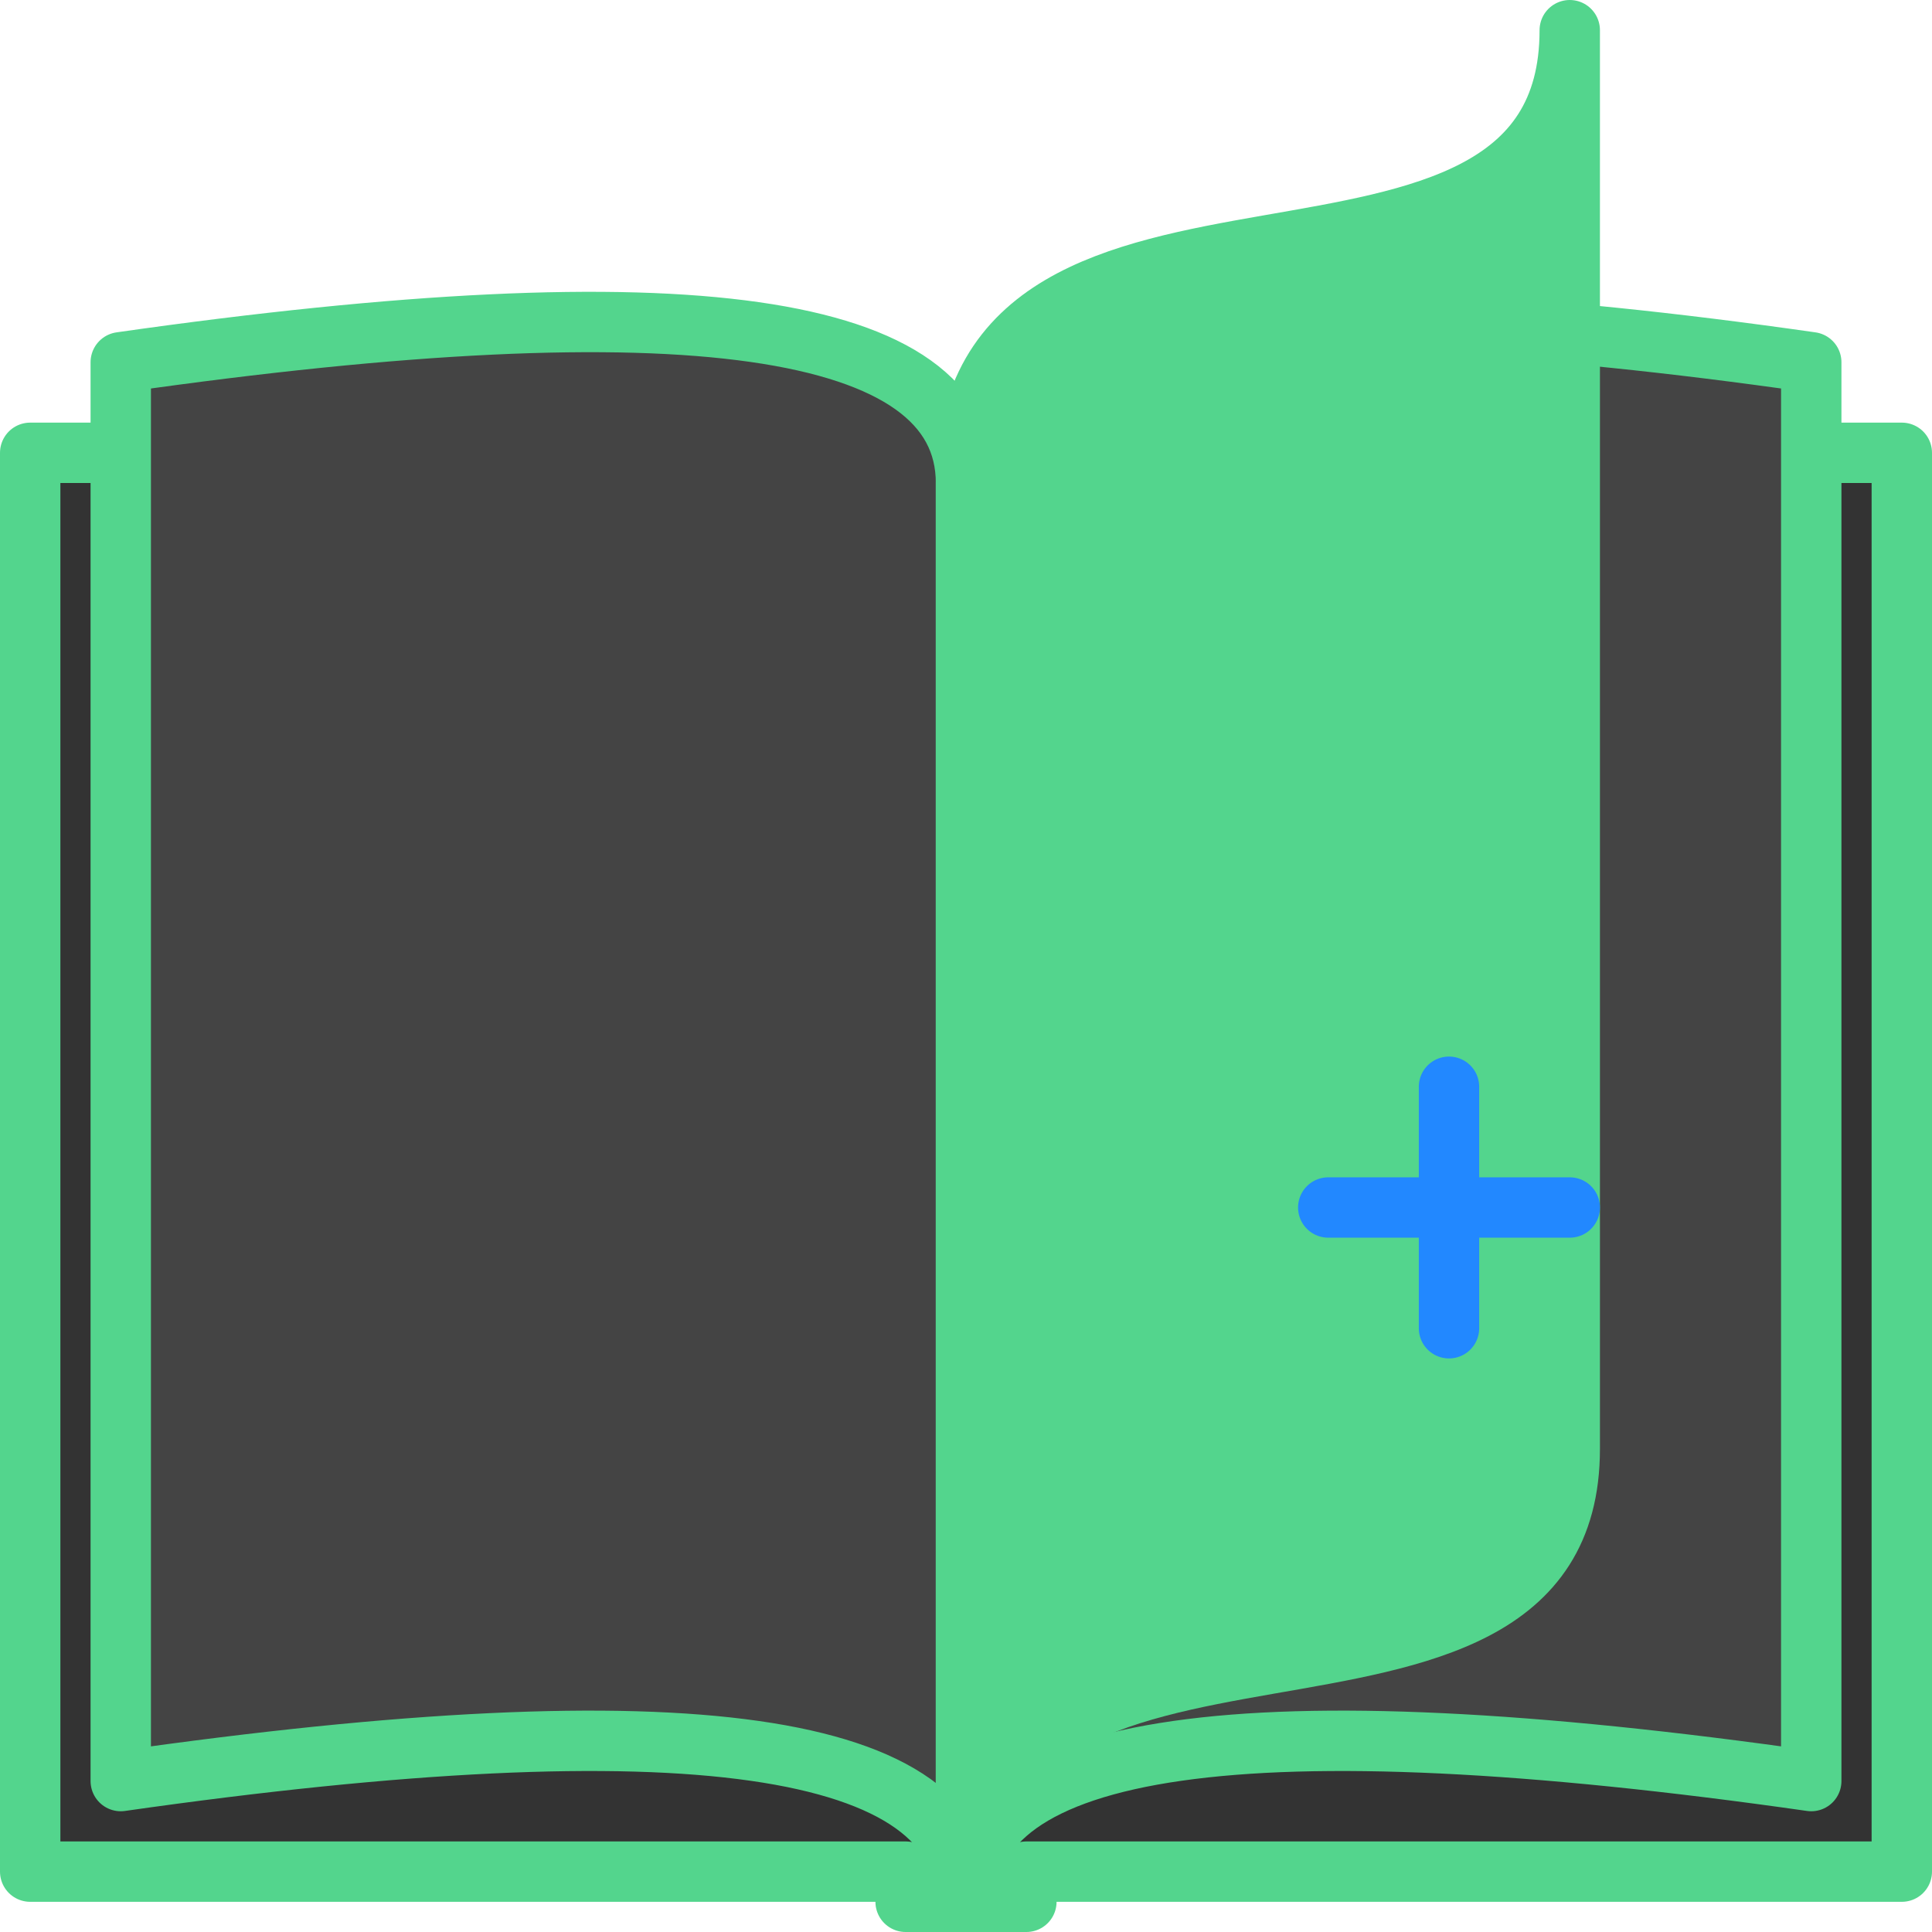 <svg xmlns="http://www.w3.org/2000/svg" viewBox="0 0 64 64" stroke="#53d58d" stroke-width="2" fill="#444" stroke-linecap="round" stroke-linejoin="round">
	<path d="M1 15 h29 v1 h4 v-1 h29 v47 h-29 v1 h-4 v-1 h-29z" fill="#333" />
	<path d="M4 12 Q32 8 32 16 v47 Q32 55 4 59 z"/>
	<path d="M60 12 Q32 8 32 16 v47 Q32 55 60 59z"/>
	<path d="M52 1 c0 11 -20 3 -20 15 v47 c0 -12 20 -4 20 -15z" fill="#53d58d"/>
	<path d="M44 40 h8 m-4 -4 v8" stroke="#28f" />
</svg>